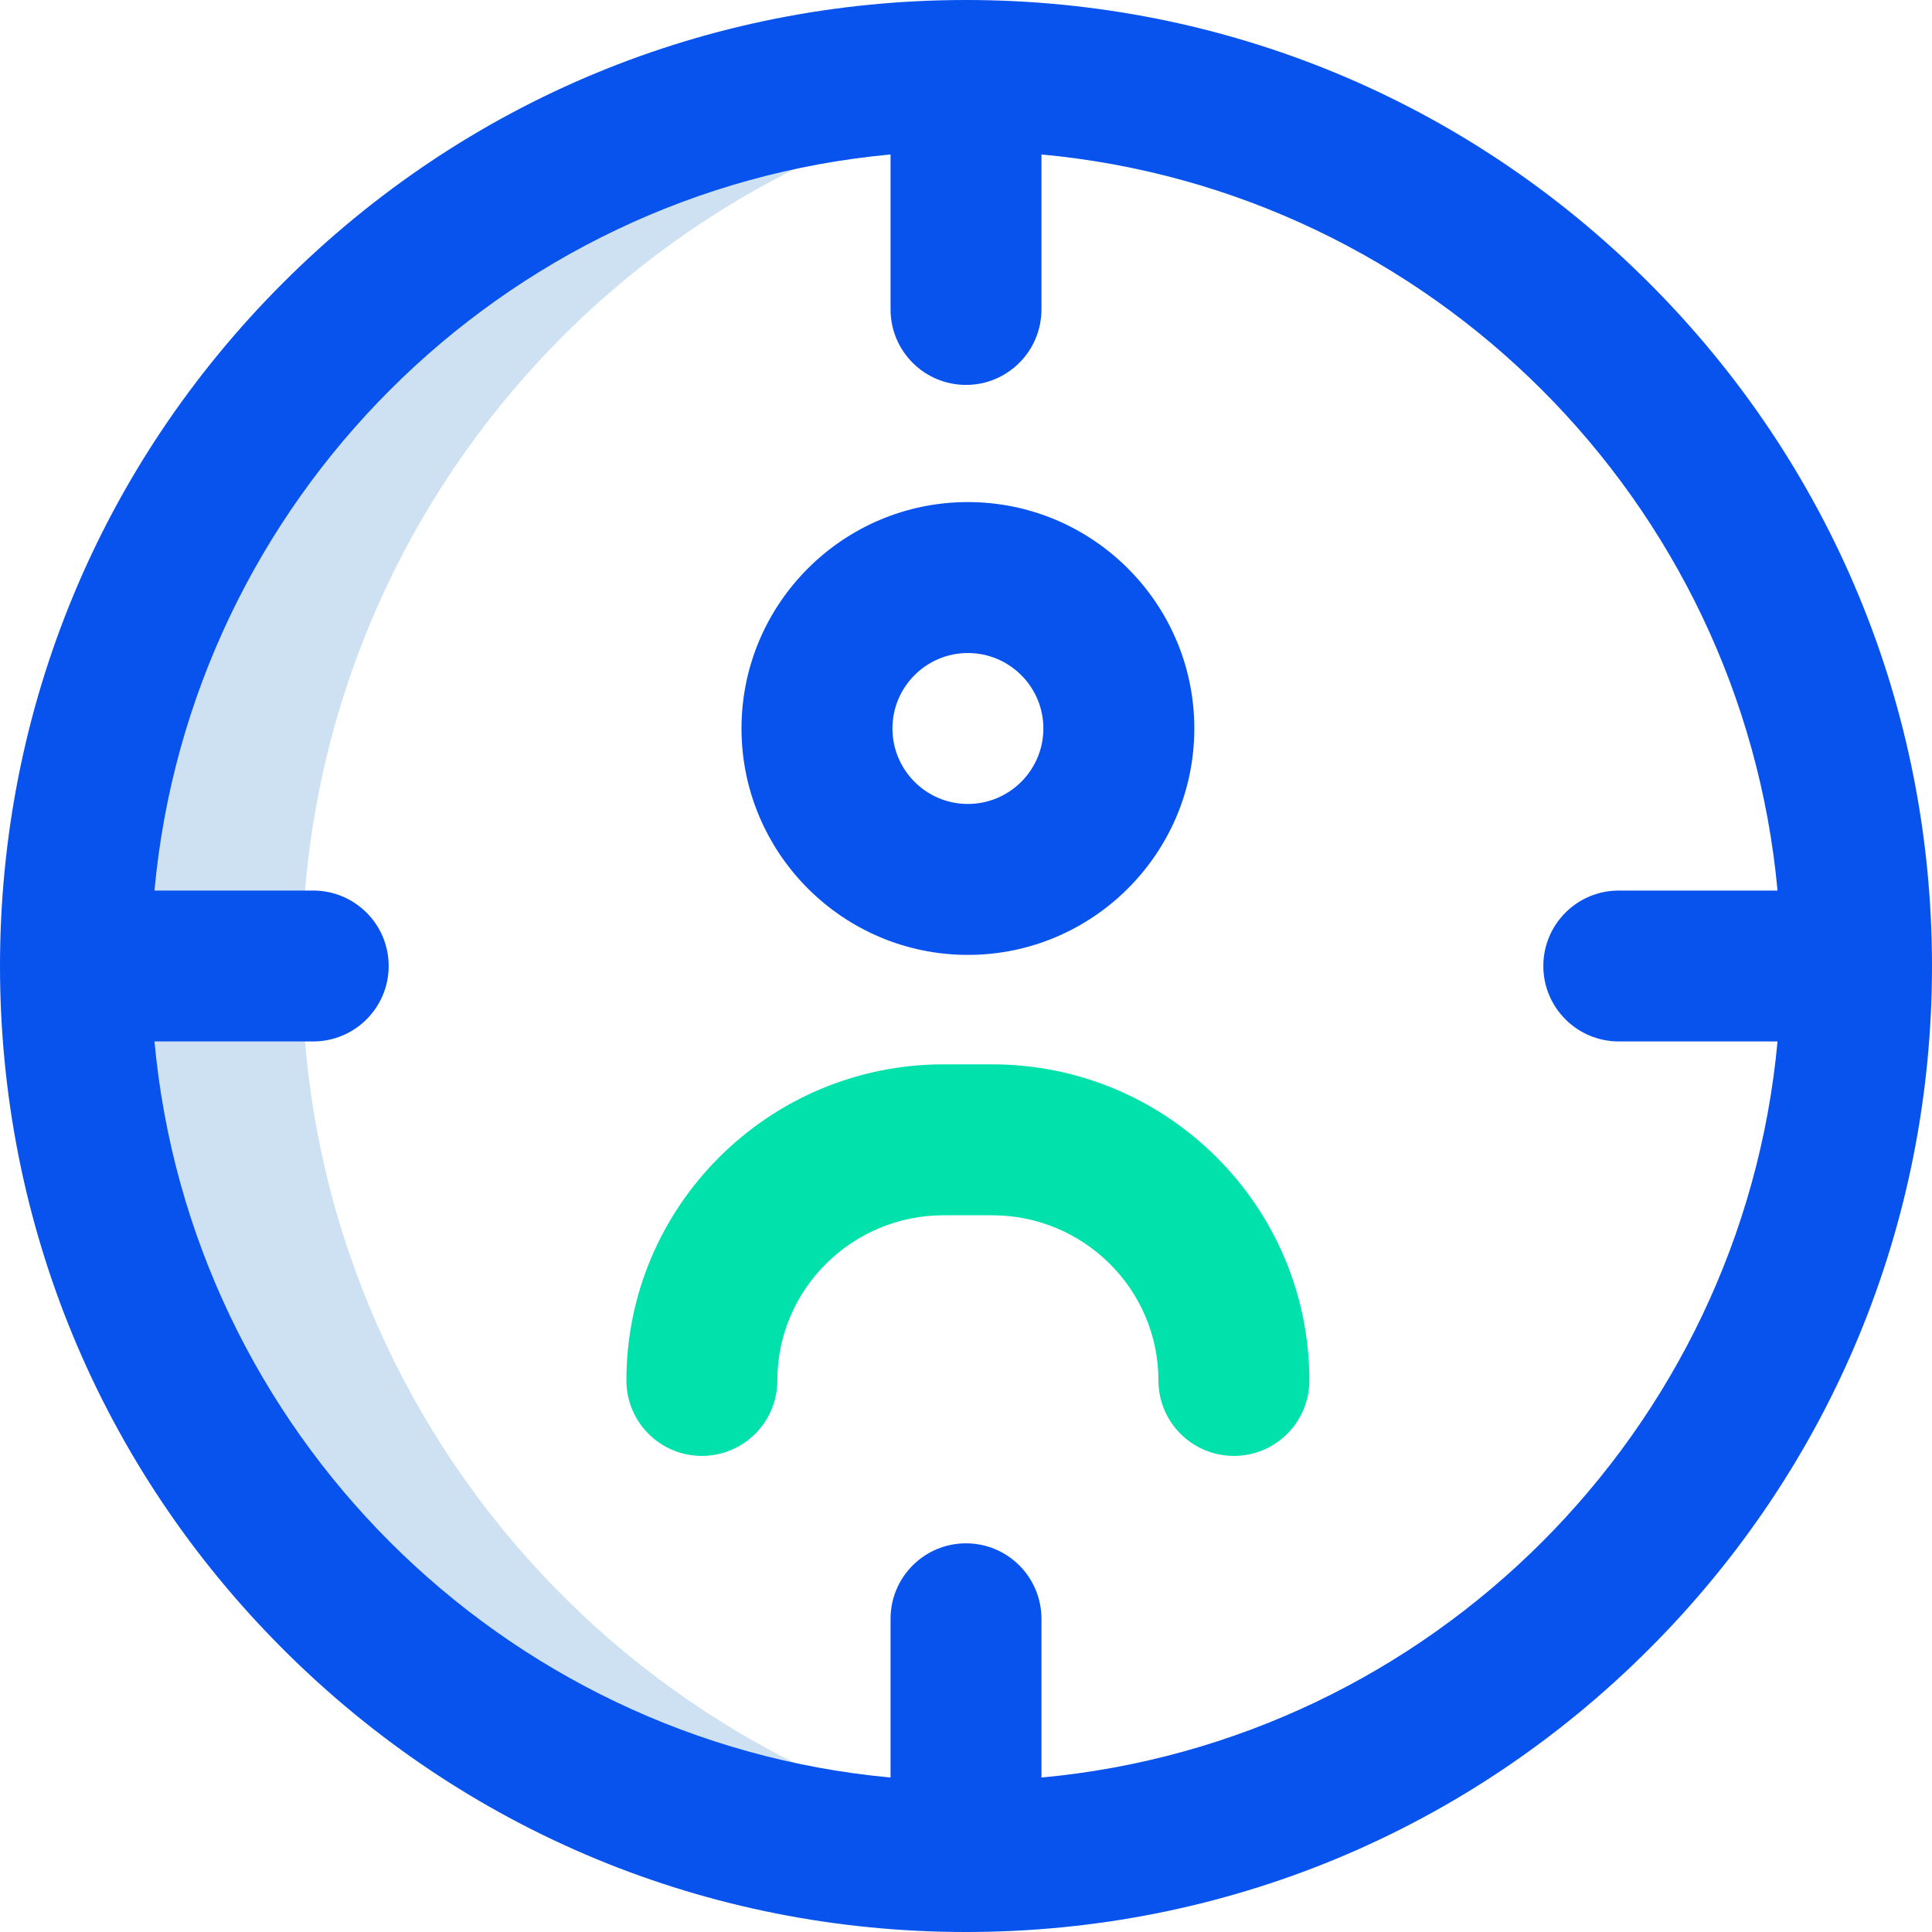 <svg width="40" height="40" viewBox="0 0 40 40" fill="none" xmlns="http://www.w3.org/2000/svg">
<path d="M6.25 20C6.25 10.611 13.268 2.862 22.344 1.71C21.576 1.613 20.794 1.562 20 1.562C9.817 1.562 1.562 9.817 1.562 20C1.562 30.183 9.817 38.438 20 38.438C20.794 38.438 21.576 38.387 22.344 38.29C13.268 37.138 6.25 29.389 6.25 20Z" fill="#CEE1F2"/>
<path d="M34.142 5.858C30.365 2.08 25.342 0 20 0C14.658 0 9.635 2.08 5.858 5.858C2.08 9.635 0 14.658 0 20C0 25.342 2.08 30.365 5.858 34.142C9.635 37.92 14.658 40 20 40C25.342 40 30.365 37.92 34.142 34.142C37.92 30.365 40 25.342 40 20C40 14.658 37.92 9.635 34.142 5.858ZM21.562 36.802V33.516C21.562 32.653 20.863 31.953 20 31.953C19.137 31.953 18.438 32.653 18.438 33.516V36.802C10.377 36.058 3.942 29.623 3.198 21.562H6.484C7.347 21.562 8.047 20.863 8.047 20C8.047 19.137 7.347 18.438 6.484 18.438H3.198C3.942 10.377 10.377 3.942 18.438 3.198V6.406C18.438 7.269 19.137 7.969 20 7.969C20.863 7.969 21.562 7.269 21.562 6.406V3.198C29.623 3.942 36.058 10.377 36.802 18.438H33.516C32.653 18.438 31.953 19.137 31.953 20C31.953 20.863 32.653 21.562 33.516 21.562H36.802C36.058 29.623 29.623 36.058 21.562 36.802ZM20.039 10.395C17.454 10.395 15.352 12.498 15.352 15.082C15.352 17.667 17.454 19.77 20.039 19.77C22.624 19.77 24.727 17.667 24.727 15.082C24.727 12.498 22.624 10.395 20.039 10.395ZM20.039 16.645C19.177 16.645 18.477 15.944 18.477 15.082C18.477 14.221 19.177 13.52 20.039 13.52C20.901 13.52 21.602 14.221 21.602 15.082C21.602 15.944 20.901 16.645 20.039 16.645Z" fill="#0852ED"/>
<path d="M25.547 30.143C24.684 30.143 23.984 29.444 23.984 28.581C23.984 26.695 22.44 25.161 20.542 25.161H19.537C17.638 25.161 16.094 26.695 16.094 28.581C16.094 29.444 15.394 30.143 14.531 30.143C13.668 30.143 12.969 29.444 12.969 28.581C12.969 24.972 15.915 22.036 19.537 22.036H20.542C24.163 22.036 27.109 24.972 27.109 28.581C27.109 29.444 26.41 30.143 25.547 30.143Z" fill="#00E1AB"/>
</svg>

